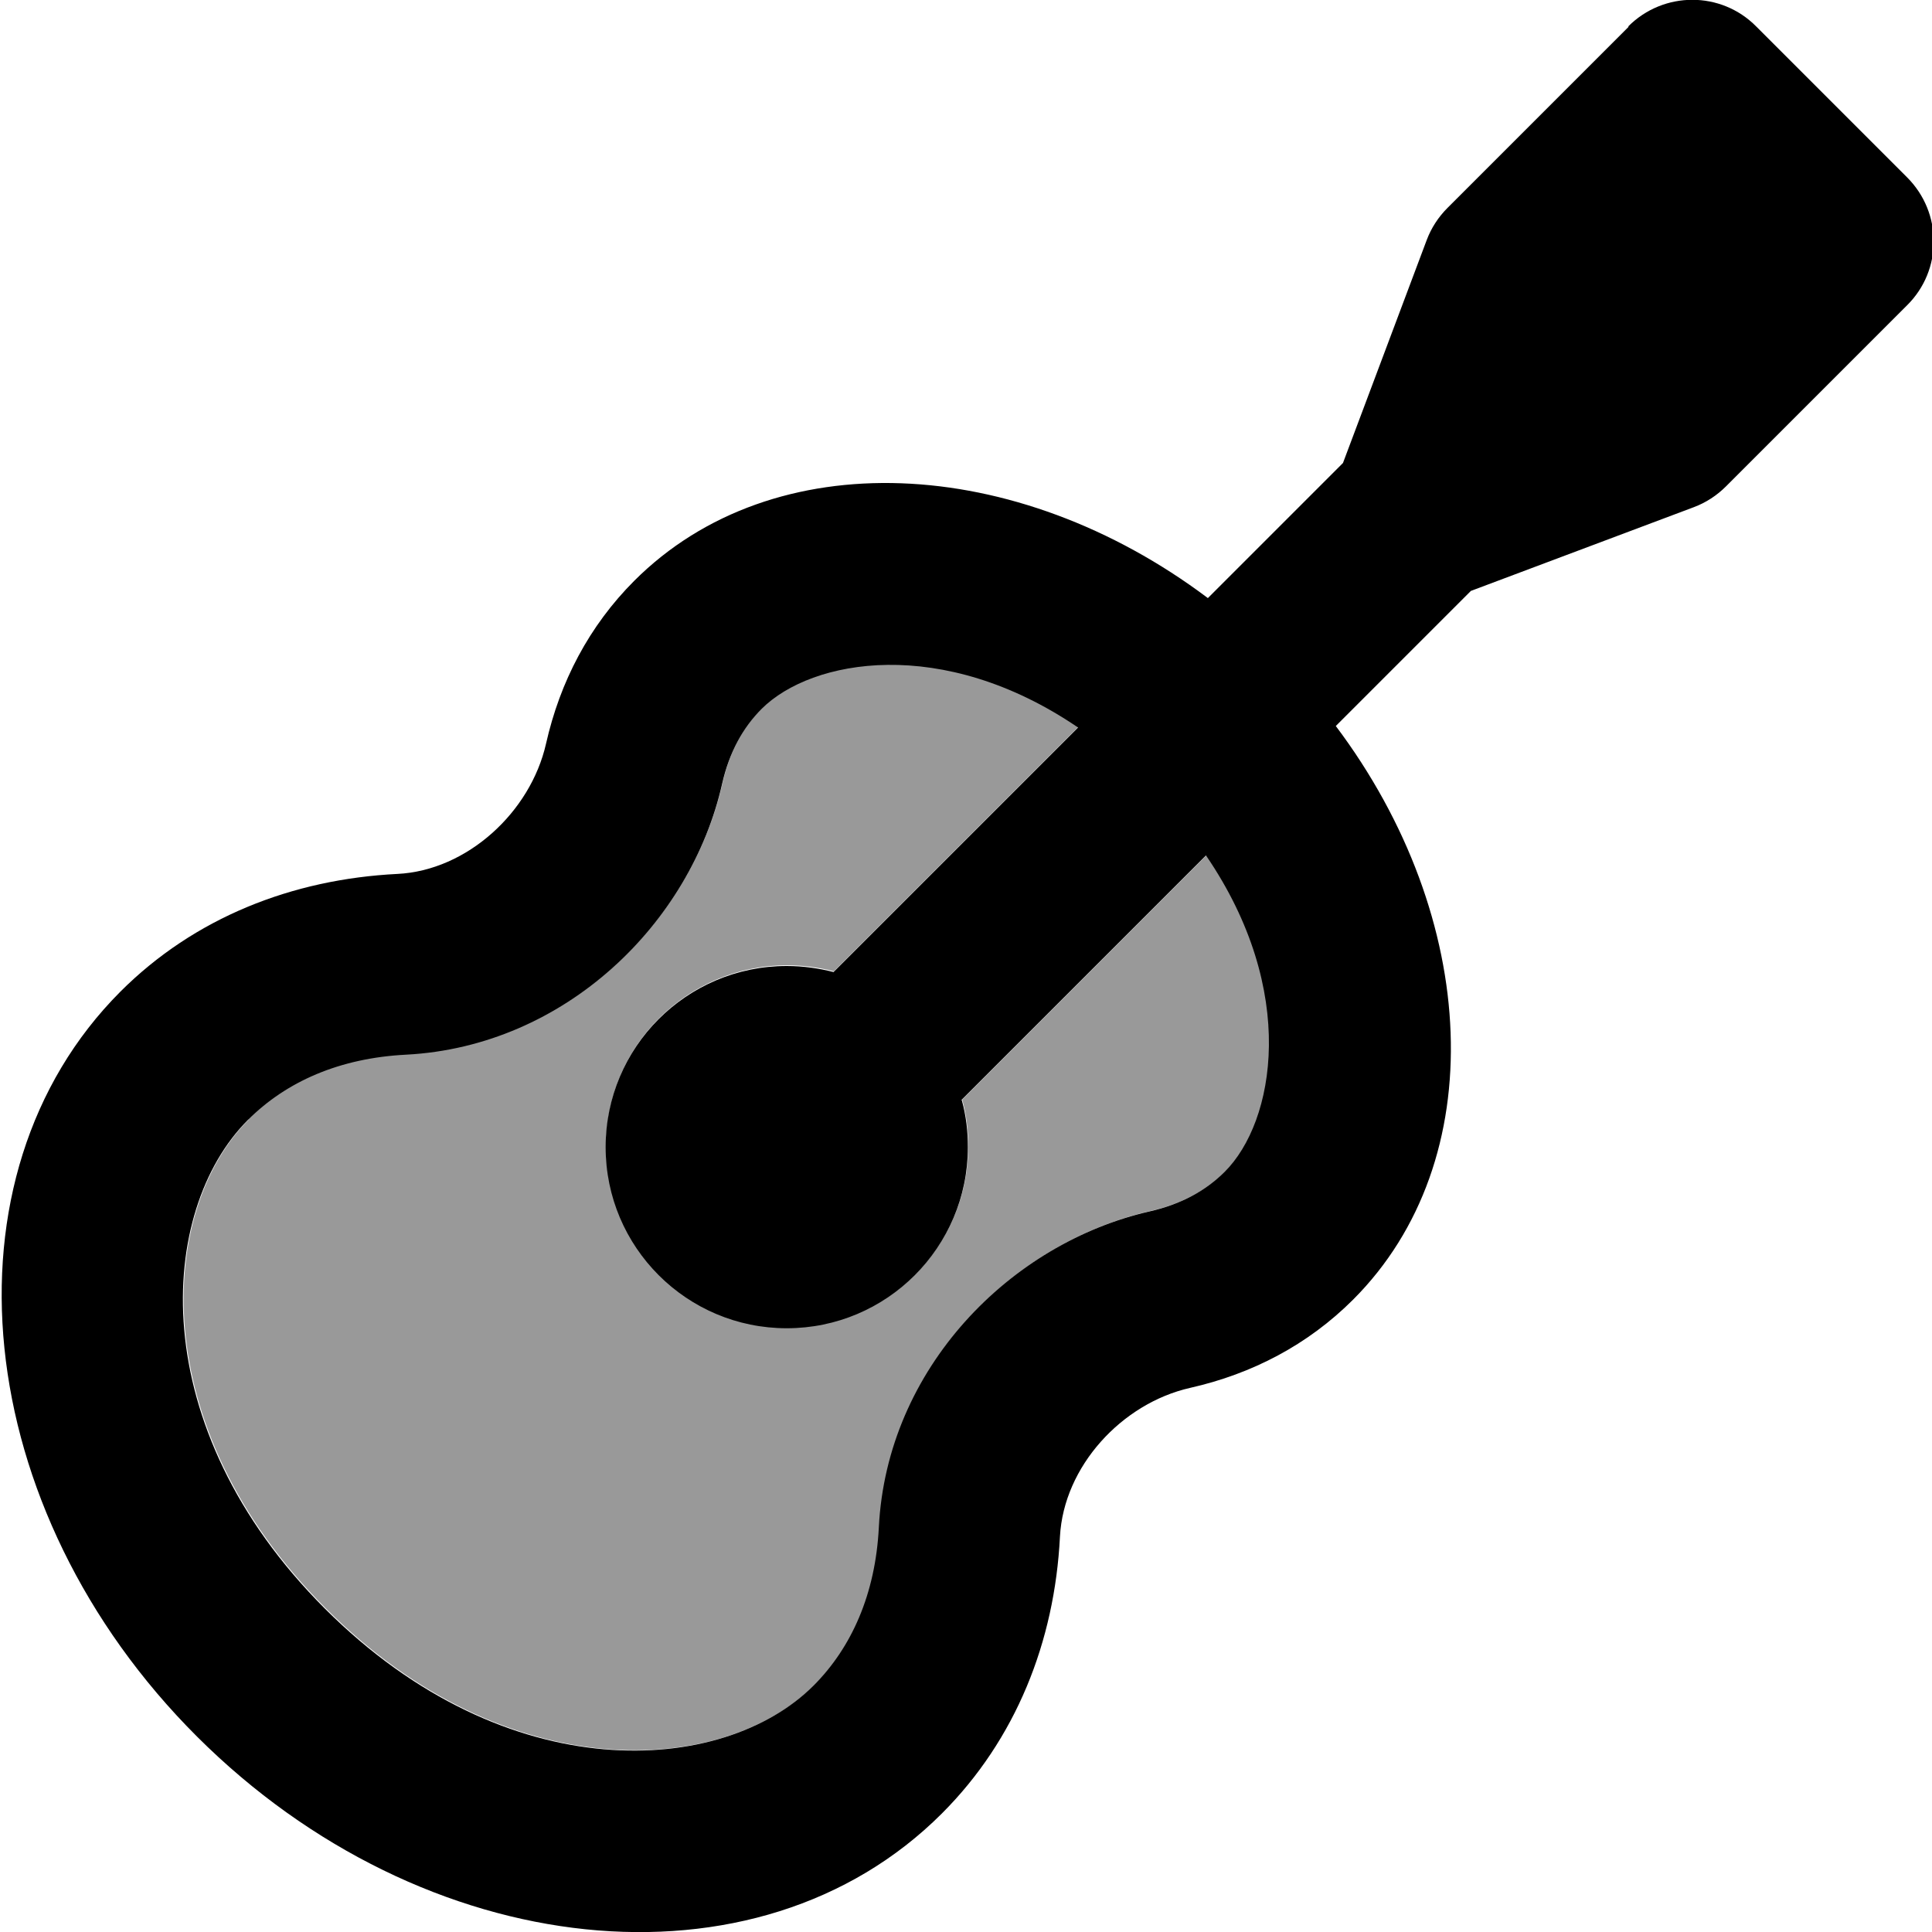 <svg xmlns="http://www.w3.org/2000/svg" viewBox="0 0 512 512"><!--! Font Awesome Pro 7.0.0 by @fontawesome - https://fontawesome.com License - https://fontawesome.com/license (Commercial License) Copyright 2025 Fonticons, Inc. --><path opacity=".4" fill="currentColor" d="M65.9 296.7C42 320.6 38 377.9 86.3 426.2s105.6 44.3 129.5 20.4c10.1-10.1 16.4-24.3 17.3-41.9 2.1-42.2 34.9-75.4 71.9-83.8 8.3-1.9 14.8-5.5 19.8-10.5 13.2-13.2 19.6-47.8-5-83.8l-64.8 64.8c1.1 4 1.6 8.1 1.6 12.4 0 26.5-21.5 48-48 48s-48-21.5-48-48 21.5-48 48-48c4.3 0 8.5 .6 12.4 1.6l64.8-64.8c-36-24.5-70.6-18.1-83.8-5-5 5-8.6 11.5-10.5 19.8-8.3 37-41.6 69.7-83.8 71.9-17.6 .9-31.7 7.1-41.9 17.3z"/><path fill="currentColor" d="M431.5 7c9.4-9.4 24.6-9.4 33.9 0l40 40c9.4 9.4 9.4 24.6 0 33.9l-48 48c-2.4 2.4-5.3 4.3-8.5 5.5l-59.1 22.2-35.8 35.8c38.2 50.8 41.4 115.2 4.6 152-12 12-26.8 19.7-43.2 23.4-18.1 4.1-33.5 20.8-34.5 39.4-1.4 27.9-11.7 53.8-31.3 73.4-48.9 48.9-137.2 39.7-197.4-20.4S-16.9 311.7 31.9 262.8c19.6-19.6 45.5-29.8 73.4-31.2 18.5-.9 35.3-16.4 39.4-34.5 3.7-16.4 11.4-31.2 23.4-43.2 36.8-36.8 101.2-33.6 152 4.6l35.8-35.8 22.2-59.1c1.2-3.2 3.1-6.1 5.5-8.5l48-48zM254.9 291.6c1.1 4 1.6 8.1 1.6 12.4 0 26.5-21.5 48-48 48s-48-21.5-48-48 21.5-48 48-48c4.3 0 8.5 .6 12.4 1.6l64.8-64.8c-36-24.5-70.6-18.1-83.8-5-5 5-8.6 11.5-10.5 19.8-8.3 37-41.6 69.7-83.8 71.9-17.6 .9-31.7 7.1-41.9 17.3-23.9 23.9-27.9 81.2 20.4 129.5s105.6 44.3 129.5 20.4c10.1-10.1 16.4-24.3 17.3-41.9 2.1-42.2 34.9-75.4 71.9-83.8 8.3-1.9 14.8-5.5 19.8-10.5 13.2-13.2 19.6-47.8-5-83.8l-64.8 64.8z"/></svg>